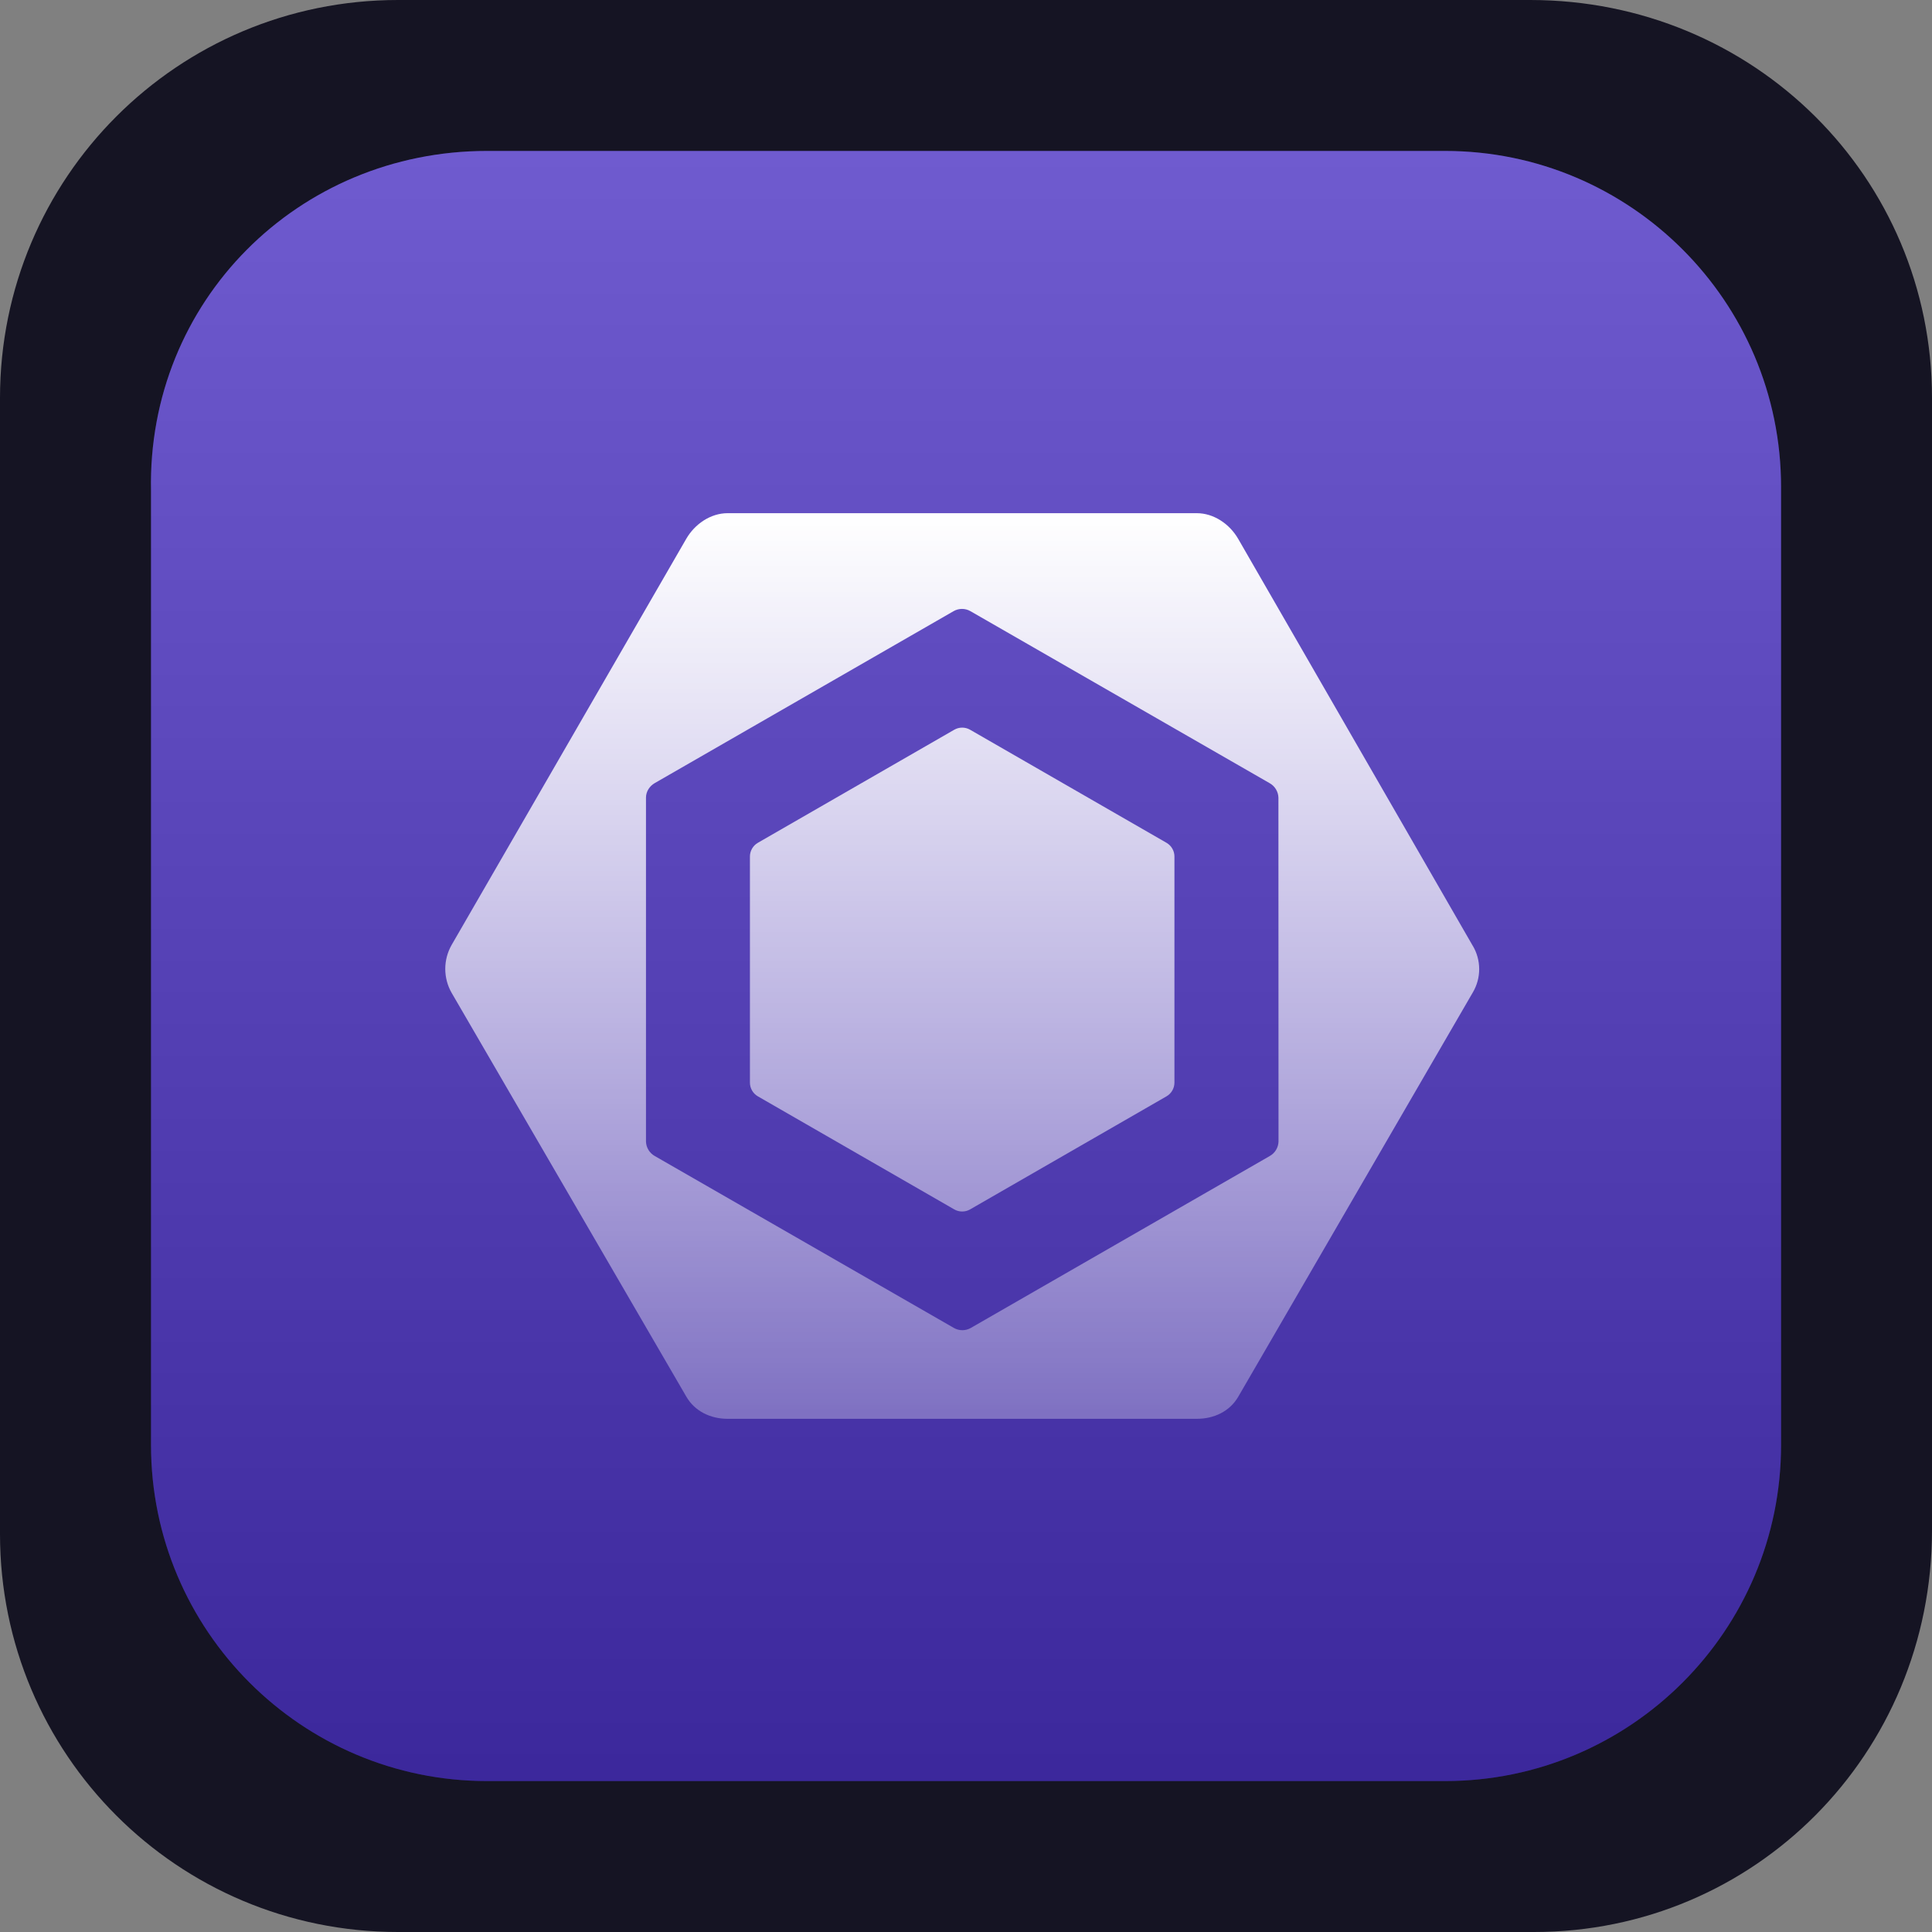 <svg width="256" height="256" viewBox="0 0 256 256" fill="none" xmlns="http://www.w3.org/2000/svg">
<rect x="0" y="0" width="256" height="256" fill="#808080" stroke="none"/>
<path d="M52.736 0H202.752C232.448 0 256 23.552 256 52.736V202.752C256 232.448 232.448 256 203.264 256H52.736C23.552 256 0 232.448 0 203.264V52.736C0 23.552 23.552 0 52.736 0Z" fill="#151423"/>
<path d="M64.538 20H191.471C216.039 20 236 39.962 236 64.531V191.469C236 216.038 216.039 236 191.471 236H64.538C39.971 236 20.01 216.038 20.01 191.469V65.043C19.498 39.962 39.459 20 64.538 20Z" fill="#4B32C3"/>
<path d="M64.538 20H191.471C216.039 20 236 39.962 236 64.531V191.469C236 216.038 216.039 236 191.471 236H64.538C39.971 236 20.01 216.038 20.01 191.469V65.043C19.498 39.962 39.459 20 64.538 20Z" fill="url(#paint0_linear_93_1084)"/>
<path d="M100.42 111.675L126.444 96.694C126.763 96.51 127.126 96.414 127.494 96.414C127.863 96.414 128.225 96.51 128.544 96.694L154.568 111.675C154.888 111.86 155.154 112.126 155.338 112.446C155.523 112.765 155.619 113.128 155.619 113.497V143.454C155.618 143.822 155.52 144.183 155.336 144.501C155.152 144.82 154.887 145.085 154.568 145.27L128.544 160.251C128.225 160.435 127.863 160.531 127.494 160.531C127.126 160.531 126.763 160.435 126.444 160.251L100.42 145.27C100.1 145.085 99.834 144.819 99.65 144.499C99.466 144.18 99.369 143.817 99.37 143.448V113.497C99.369 113.128 99.466 112.766 99.651 112.446C99.835 112.126 100.1 111.861 100.42 111.675ZM195.148 125.325L164.061 71.392C162.931 69.44 160.842 68 158.581 68H96.413C94.152 68 92.063 69.44 90.933 71.392L59.846 125.205C59.291 126.174 59 127.269 59 128.384C59 129.499 59.291 130.595 59.846 131.563L90.938 185.057C92.063 187.004 94.152 188 96.413 188H158.593C160.847 188 162.931 187.032 164.067 185.086L195.154 131.506C195.708 130.57 196 129.503 196 128.416C196 127.328 195.708 126.261 195.154 125.325M169.41 151.258C169.399 151.651 169.286 152.036 169.082 152.373C168.878 152.71 168.59 152.989 168.245 153.182L128.636 175.961C128.295 176.155 127.909 176.258 127.517 176.258C127.125 176.258 126.739 176.155 126.398 175.961L86.766 153.182C86.42 152.99 86.131 152.711 85.926 152.374C85.72 152.037 85.607 151.652 85.596 151.258V105.687C85.596 104.89 86.069 104.156 86.76 103.763L126.352 80.984C127.037 80.585 127.905 80.585 128.59 80.984L168.223 103.769C168.569 103.96 168.86 104.238 169.066 104.576C169.272 104.913 169.387 105.298 169.398 105.693L169.41 151.258Z" fill="url(#paint1_linear_93_1084)"/>
<defs>
<linearGradient id="paint0_linear_93_1084" x1="128.005" y1="20" x2="128.005" y2="236.717" gradientUnits="userSpaceOnUse">
<stop stop-color="white" stop-opacity="0.2"/>
<stop offset="0.99" stop-opacity="0.2"/>
</linearGradient>
<linearGradient id="paint1_linear_93_1084" x1="127.5" y1="68" x2="127.5" y2="188" gradientUnits="userSpaceOnUse">
<stop stop-color="white"/>
<stop offset="1" stop-color="white" stop-opacity="0.3"/>
</linearGradient>
</defs>
</svg>
